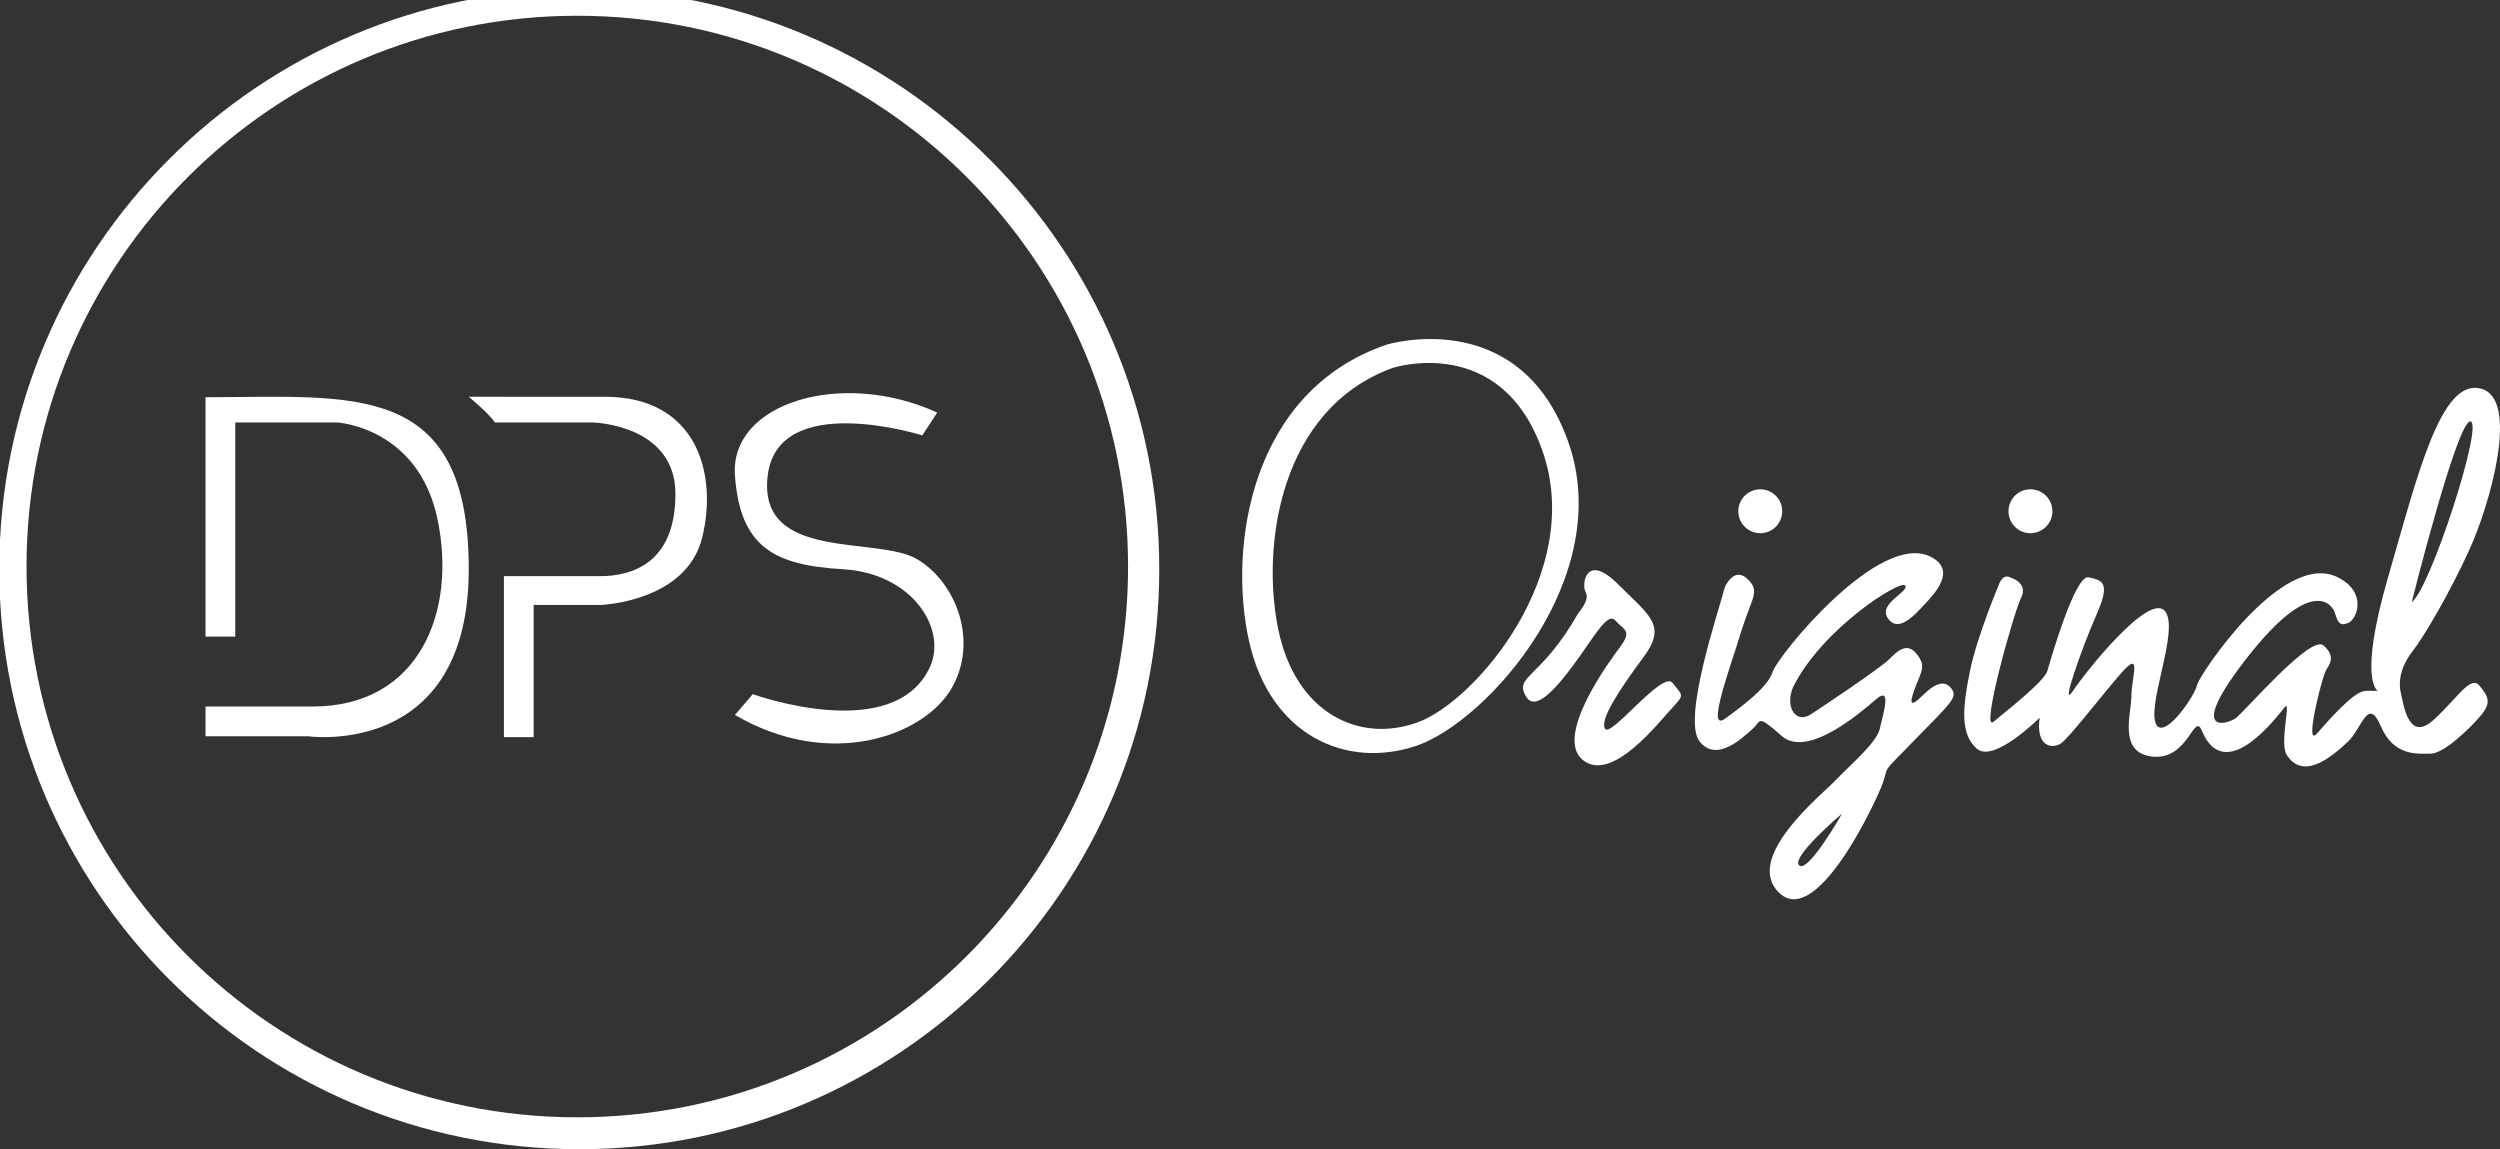 <?xml version="1.0" encoding="utf-8"?>
<!-- Generator: Adobe Illustrator 16.0.0, SVG Export Plug-In . SVG Version: 6.00 Build 0)  -->
<!DOCTYPE svg PUBLIC "-//W3C//DTD SVG 1.1//EN" "http://www.w3.org/Graphics/SVG/1.1/DTD/svg11.dtd">
<svg version="1.1" xmlns="http://www.w3.org/2000/svg" xmlns:xlink="http://www.w3.org/1999/xlink" x="0px" y="0px"
	 width="480.271px" height="220.774px" viewBox="0 0 480.271 220.774" enable-background="new 0 0 480.271 220.774"
	 xml:space="preserve">
<rect x="0" y="0" width="480.271" height="220.774" fill="#333333" stroke="none"/>
<g id="Layer_2" display="none">
	
		<radialGradient id="SVGID_1_" cx="403.226" cy="291.57" r="363.663" gradientTransform="matrix(1 0 0 1 -7.894 12.834)" gradientUnits="userSpaceOnUse">
		<stop  offset="0" style="stop-color:#26405E"/>
		<stop  offset="1" style="stop-color:#181F2E"/>
	</radialGradient>
	<rect x="-9.651" y="-9.949" display="inline" fill="url(#SVGID_1_)" width="810.369" height="628.999"/>
</g>
<g id="Layer_3" display="none">
</g>
<g id="Healthcare" display="none">
</g>
<g id="Our_Work" display="none">
</g>
<g id="LOGO">
	<g>
		<g>
			<g>
				<path fill="#FFFFFF" d="M111.285-2.07C49.748-2.07-0.137,47.814-0.137,109.352s49.885,111.423,111.422,111.423
					c61.536,0,111.42-49.886,111.42-111.423S172.82-2.07,111.285-2.07z M110.904,214.646c-58.437,0-105.81-47.373-105.81-105.81
					S52.467,3.027,110.904,3.027S216.712,50.4,216.712,108.837S169.341,214.646,110.904,214.646z"/>
				<path fill="#FFFFFF" d="M39.483,135.729v5.714h19.712c0,0,30.854,4.382,30.854-32.091S67.765,76.308,39.483,76.308
					c0,45.994,0,45.994,0,45.994h5.714V81.164h19.569c0,0,15.569,0.857,19.283,18.568c3.714,17.713-3.428,35.996-23.997,35.996
					H39.483z"/>
				<path fill="#FFFFFF" d="M90.048,76.222c0,0,3.714,3.038,5.047,4.942h18.855c0,0,15.808,0.381,15.808,13.713
					s-8.381,15.808-14.475,15.808c-6.094,0-18.475,0-18.475,0v30.923h5.714v-25.4h12.951c0,0,16.38-0.57,19.426-12.95
					c3.047-12.38-1.144-27.035-18.665-27.035S90.048,76.222,90.048,76.222z"/>
				<path fill="#FFFFFF" d="M180.039,79.26l-2.857,4.38c0,0-27.806-8.761-29.711,7.809c-1.905,16.569,21.139,11.427,28.758,15.998
					s11.809,15.999,6.476,24.95c-5.333,8.95-23.235,15.615-41.519,4.951l3.428-4c0,0,27.234,9.904,34.09-5.332
					c3.238-7.428-3.619-17.9-16.76-18.664c-13.142-0.762-19.806-4.189-20.759-18.094C140.233,77.354,161.755,70.88,180.039,79.26z"
					/>
			</g>
			<g>
				<path fill="#FFFFFF" d="M301.177,84.607c-9.487-26.162-34.787-18.4-34.787-18.4c-26.161,8.912-30.474,38.812-26.448,56.924
					c4.023,18.113,18.687,24.725,32.198,20.125C285.653,138.656,310.665,110.77,301.177,84.607z M272.32,138.779
					c-11.219,4.066-23.394-1.778-26.736-17.786c-3.34-16.009,0.239-42.435,21.963-50.312c0,0,21.006-6.861,28.883,16.262
					C304.307,110.066,283.539,134.714,272.32,138.779z"/>
				<path fill="#FFFFFF" d="M303.273,117.669c0,0,2.217-2.443,1.354-3.881c-0.861-1.438,0-7.763,6.182-1.581
					c6.181,6.181,9.487,7.906,4.888,14.087c-4.601,6.181-8.481,12.089-7.332,13.734c1.151,1.646,11.069-11.291,12.938-8.847
					c1.869,2.443,2.444,2.156,0,4.743c-2.443,2.588-11.643,14.663-17.25,10.062c-5.605-4.601,5.464-19.406,7.188-21.706
					s1.437-3.019,0-4.168c-1.438-1.15-1.438-3.163-5.606,2.875c-4.169,6.037-10.206,14.805-12.506,10.78
					S296.027,130.463,303.273,117.669z"/>
				<path fill="#FFFFFF" d="M467.539,138.273c-4.791,4.408-5.75-2.684-6.324-5.175c-0.576-2.492,0.191-5.367,2.301-8.05
					c2.107-2.684,7.09-11.117,10.924-19.55s9.773-28.941,2.107-30.858c-7.666-1.916-12.074,16.483-17.824,36.416
					s-1.918,21.658-1.918,21.658s0,0-2.299,0c-2.301,0-6.996,5.51-9.439,8.241s1.006-10.78,1.725-12.075
					c0.719-1.293,2.014-2.73-0.432-4.887c-2.443-2.156-15.094,12.649-16.818,13.943c-1.725,1.293-9.773,3.594,2.301-11.787
					s16.1-10.206,16.674-8.481c0.576,1.725,0.863,2.731,2.588,2.013c1.727-0.719,3.738-5.894-2.012-8.783
					c-10.637-5.333-26.736,18.989-27.025,20.714c-0.287,1.726-5.605,9.774-7.617,7.903c-2.588-3.021,4.455-18.541,1.438-22.135
					c-3.02-3.593-15.094,11.5-17.682,15.381c-2.587,3.882,1.869-8.624,4.6-14.805c2.73-6.182,1.006-6.469-1.582-7.044
					c-2.586-0.575-7.329,15.956-7.904,17.968c-0.575,2.013-7.763,7.619-10.351,9.775c-2.586,2.156,3.882-20.987,5.319-23.862
					c1.438-2.874-2.156-3.881-2.156-3.881c-1.489-0.764-2.16,1.483-2.16,1.483s-4.217,9.967-5.56,16.676
					c-1.342,6.707-1.915,11.883,1.343,14.758s12.074-5.941,12.074-5.941c-0.767,5.75,2.492,5.941,4.025,4.982
					c1.531-0.959,7.666-9.008,11.691-13.607c4.023-4.6,1.916,0.957,1.916,4.408c0,3.449-2.684,11.117,4.217,11.691
					c6.898,0.575,7.857-9.008,9.391-4.792c4.6,10.541,14.758-3.45,15.908-4.792c1.15-1.341-0.959,6.517,0.191,9.024
					c3.26,5.573,9.201,0.177,11.883-2.315c2.684-2.491,3.834-8.816,6.326-2.973c2.49,5.844,7.092,5.273,9.582,5.273
					s7.48-4.791,9.588-7.283c2.109-2.492,1.533-3.642-0.191-5.75C474.631,129.648,472.33,133.864,467.539,138.273z M474.627,80.965
					c2.49,0.574-7.859,32.391-11.309,34.69C463.318,115.655,472.133,80.389,474.627,80.965z"/>
				<circle fill="#FFFFFF" cx="338.164" cy="98.215" r="4.217"/>
				<circle fill="#FFFFFF" cx="390.065" cy="98.215" r="4.217"/>
				<path fill="#FFFFFF" d="M374.918,132.332c-1.149-1.582-2.874-1.438-5.749,1.437s-2.013,0.288-1.006-2.3
					c1.006-2.588,1.868-3.594,0-5.895c-1.869-2.299-3.737-0.43-5.319,1.15c-1.581,1.582-12.075,8.625-14.949,10.494
					c-2.875,1.869-5.031-1.294-3.45-5.175c5.606-11.356,20.843-20.843,21.562-19.55c0.718,1.294-5.319,3.45-3.307,6.324
					c2.012,2.875,5.175-0.718,7.044-2.73c1.868-2.012,6.181-6.469,1.293-9.057c-9.918-5.318-29.611,19.119-30.475,21.994
					c-0.861,2.875-5.605,6.469-9.199,9.056c-3.593,2.587,0.862-9.344,3.019-16.388c2.156-7.043,3.881-8.049,1.294-10.492
					c-2.588-2.444-4.312,1.58-4.312,1.58c-1.293,4.888-8.193,25.3-4.888,29.612c3.307,4.312,8.481-0.862,10.206-2.365
					s0.719-2.954,5.606,1.358s14.949-4.312,18.112-7.043c3.162-2.731,1.294,3.019,0.719,5.685c-0.575,2.667-6.038,7.253-8.453,9.84
					c-2.416,2.588-17.997,14.95-10.809,21.706c7.187,6.756,18.543-17.537,19.837-21.119c1.293-3.58-0.72-1.306,6.324-8.492
					C375.063,134.775,376.07,133.912,374.918,132.332z M345.643,166.256c-1.725-1.535,8.241-9.967,8.241-9.967
					S347.368,167.789,345.643,166.256z"/>
			</g>
		</g>
	</g>
</g>
<g id="Layer_8">
</g>
<g id="_x31__-_SOON" display="none">
</g>
<g id="COMING_SOON_2" display="none">
</g>
</svg>
